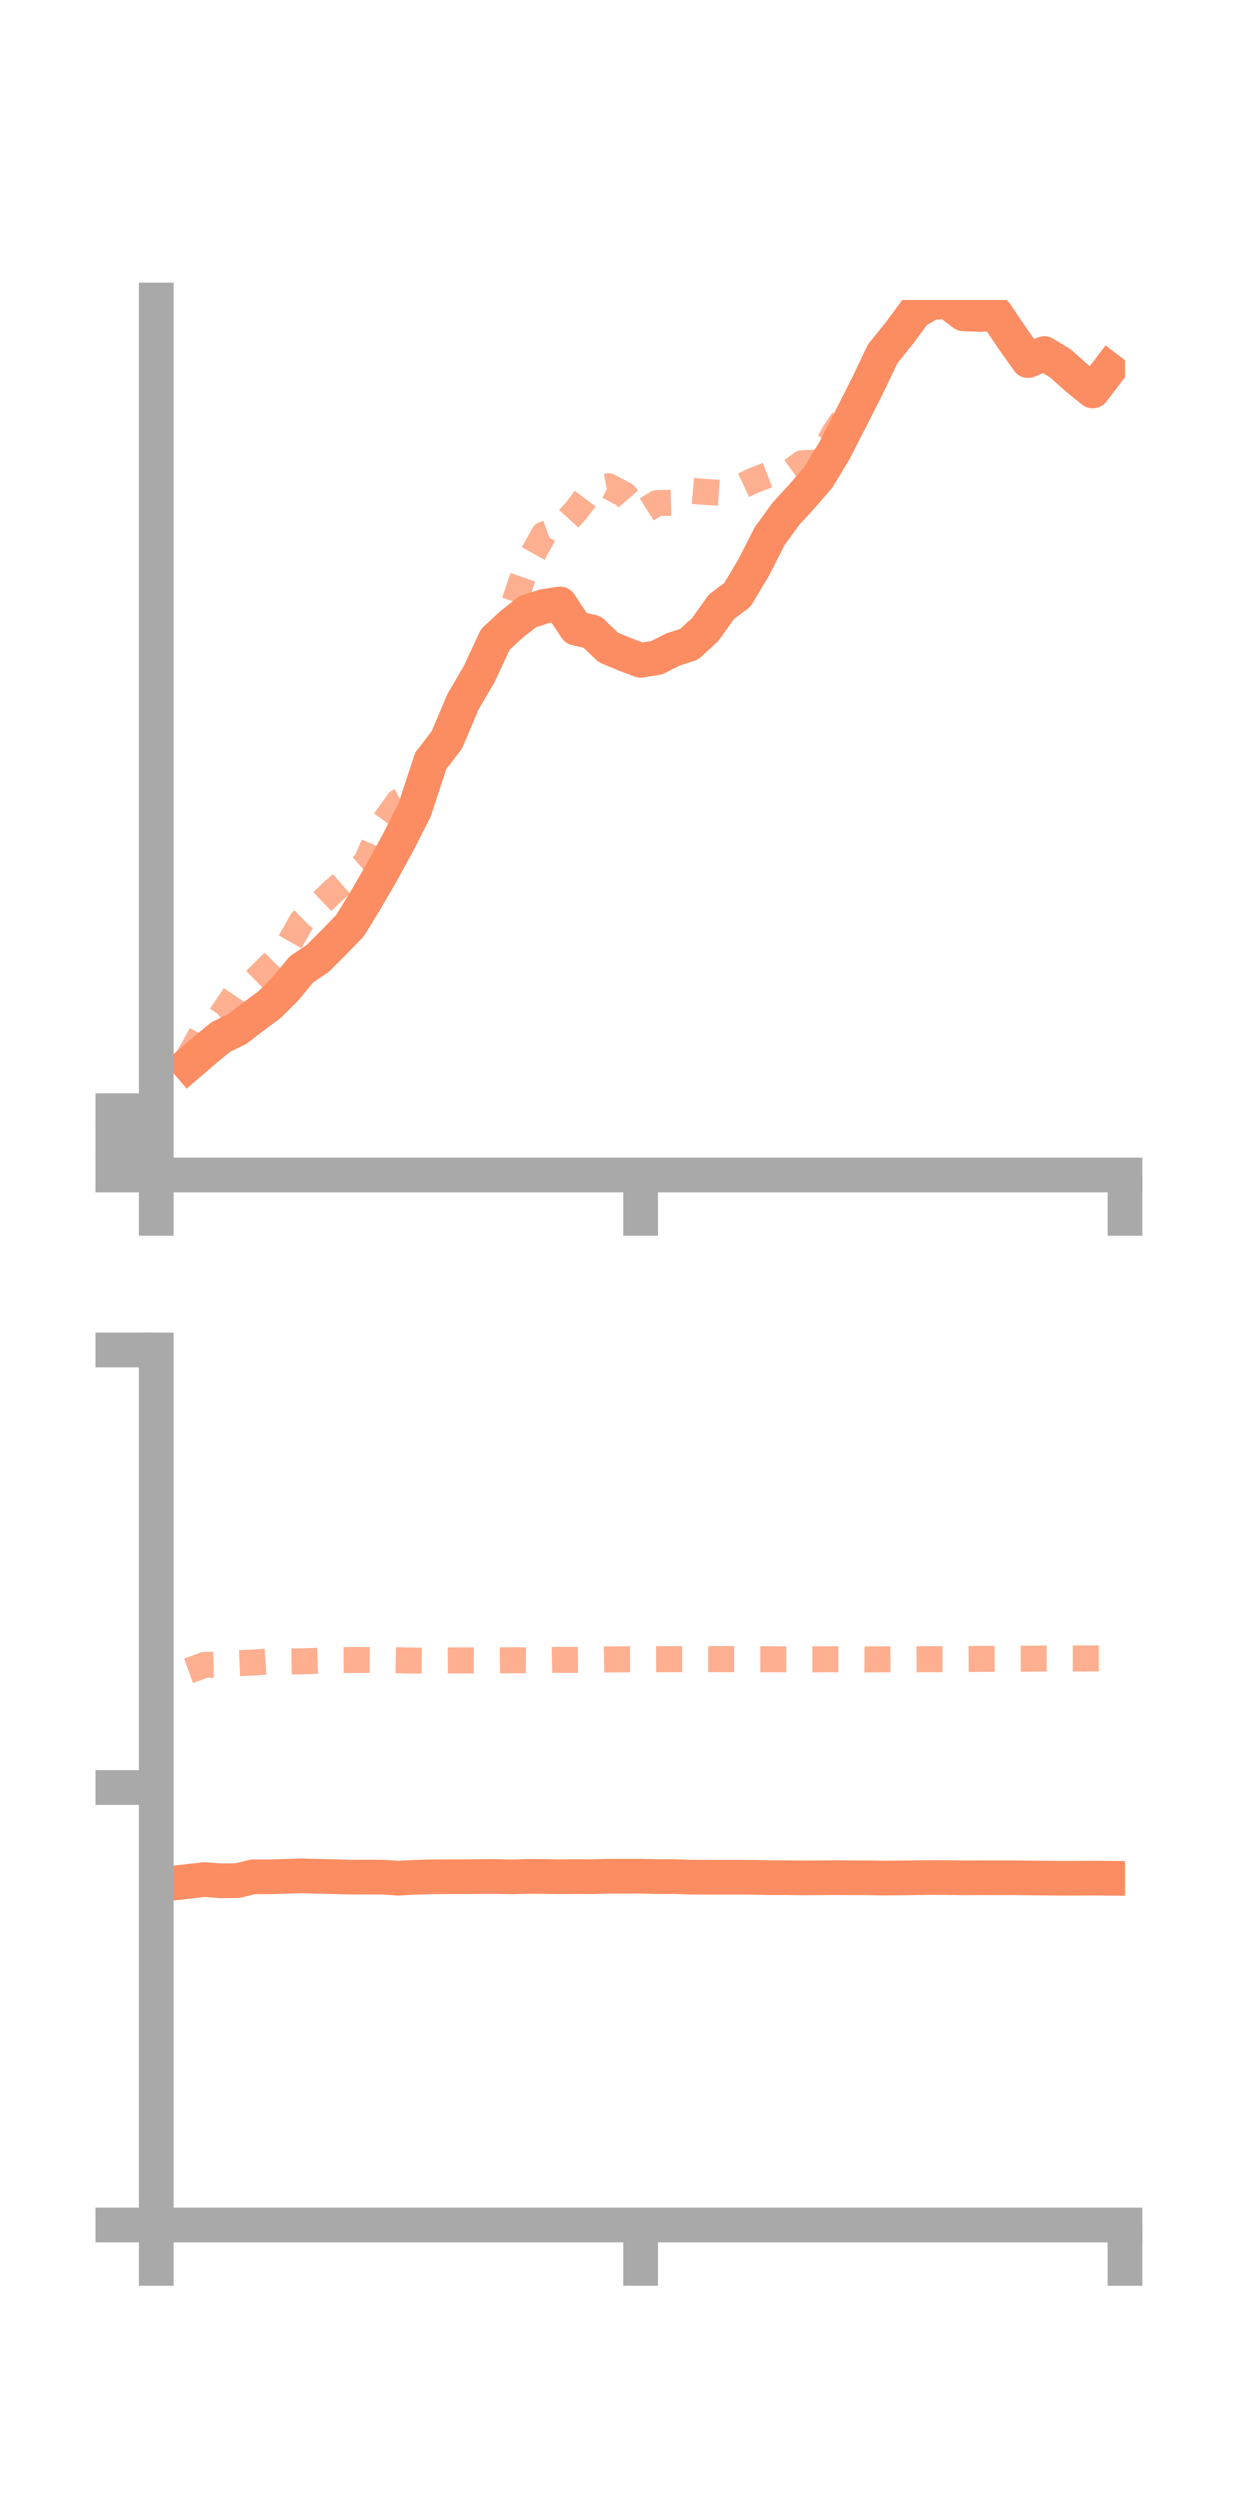 <?xml version="1.0" encoding="utf-8" standalone="no"?>
<!DOCTYPE svg PUBLIC "-//W3C//DTD SVG 1.1//EN"
  "http://www.w3.org/Graphics/SVG/1.1/DTD/svg11.dtd">
<!-- Created with matplotlib (https://matplotlib.org/) -->
<svg height="144pt" version="1.1" viewBox="0 0 72 144" width="72pt" xmlns="http://www.w3.org/2000/svg" xmlns:xlink="http://www.w3.org/1999/xlink">
 <defs>
  <style type="text/css">*{stroke-linecap:butt;stroke-linejoin:round;}</style>
 </defs>
 <g id="figure_1">
  <g id="patch_1">
   <path d="M 0 144 
L 72 144 
L 72 0 
L 0 0 
z
" style="fill:none;"/>
  </g>
  <g id="axes_1">
   <g id="patch_2">
    <path d="M 9 67.68 
L 64.8 67.68 
L 64.8 17.28 
L 9 17.28 
z
" style="fill:none;"/>
   </g>
   <g id="matplotlib.axis_1">
    <g id="xtick_1">
     <g id="line2d_1">
      <defs>
       <path d="M 0 0 
L 0 3.5 
" id="m6fa43c7f8d" style="stroke:#a9a9a9;stroke-width:2;"/>
      </defs>
      <g>
       <use style="fill:#a9a9a9;stroke:#a9a9a9;stroke-width:2;" x="9" xlink:href="#m6fa43c7f8d" y="67.68"/>
      </g>
     </g>
    </g>
    <g id="xtick_2">
     <g id="line2d_2">
      <g>
       <use style="fill:#a9a9a9;stroke:#a9a9a9;stroke-width:2;" x="36.9" xlink:href="#m6fa43c7f8d" y="67.68"/>
      </g>
     </g>
    </g>
    <g id="xtick_3">
     <g id="line2d_3">
      <g>
       <use style="fill:#a9a9a9;stroke:#a9a9a9;stroke-width:2;" x="64.8" xlink:href="#m6fa43c7f8d" y="67.68"/>
      </g>
     </g>
    </g>
   </g>
   <g id="matplotlib.axis_2">
    <g id="ytick_1">
     <g id="line2d_4">
      <defs>
       <path d="M 0 0 
L -3.5 0 
" id="mb5bf145cc3" style="stroke:#a9a9a9;stroke-width:2;"/>
      </defs>
      <g>
       <use style="fill:#a9a9a9;stroke:#a9a9a9;stroke-width:2;" x="9" xlink:href="#mb5bf145cc3" y="67.68"/>
      </g>
     </g>
    </g>
    <g id="ytick_2">
     <g id="line2d_5">
      <g>
       <use style="fill:#a9a9a9;stroke:#a9a9a9;stroke-width:2;" x="9" xlink:href="#mb5bf145cc3" y="65.827"/>
      </g>
     </g>
    </g>
    <g id="ytick_3">
     <g id="line2d_6">
      <g>
       <use style="fill:#a9a9a9;stroke:#a9a9a9;stroke-width:2;" x="9" xlink:href="#mb5bf145cc3" y="63.974"/>
      </g>
     </g>
    </g>
   </g>
   <g id="line2d_7">
    <path clip-path="url(#p12e6444682)" d="M 10.86 61.294 
L 11.79 60.495 
L 12.72 59.728 
L 13.65 59.283 
L 14.58 58.567 
L 15.51 57.88 
L 16.44 56.955 
L 17.37 55.827 
L 18.3 55.208 
L 19.23 54.277 
L 20.16 53.319 
L 21.09 51.8 
L 22.02 50.193 
L 22.95 48.486 
L 23.88 46.658 
L 24.81 43.828 
L 25.74 42.617 
L 26.67 40.417 
L 27.6 38.83 
L 28.53 36.832 
L 29.46 35.969 
L 30.39 35.241 
L 31.32 34.932 
L 32.25 34.789 
L 33.18 36.187 
L 34.11 36.404 
L 35.04 37.293 
L 35.97 37.681 
L 36.9 38.033 
L 37.83 37.885 
L 38.76 37.413 
L 39.69 37.111 
L 40.62 36.262 
L 41.55 34.957 
L 42.48 34.252 
L 43.41 32.69 
L 44.34 30.869 
L 45.27 29.592 
L 46.2 28.577 
L 47.13 27.5 
L 48.06 25.962 
L 48.99 24.145 
L 49.92 22.314 
L 50.85 20.369 
L 51.78 19.219 
L 52.71 17.963 
L 53.64 17.42 
L 54.57 17.373 
L 55.5 18.077 
L 56.43 18.115 
L 57.36 18.072 
L 58.29 19.449 
L 59.22 20.77 
L 60.15 20.367 
L 61.08 20.93 
L 62.01 21.761 
L 62.94 22.52 
L 63.87 21.297 
" style="fill:none;stroke:#fc8d62;stroke-linecap:square;stroke-width:2;"/>
   </g>
   <g id="line2d_8">
    <path clip-path="url(#p12e6444682)" d="M 10.86 60.891 
L 11.79 59.231 
L 12.72 58.522 
L 13.65 57.131 
L 14.58 56.578 
L 15.51 55.663 
L 16.44 54.732 
L 17.37 53.081 
L 18.3 52.182 
L 19.23 51.296 
L 20.16 50.489 
L 21.09 49.679 
L 22.02 47.482 
L 22.95 46.185 
L 23.88 45.729 
L 24.81 43.86 
L 25.74 43.153 
L 26.67 41.063 
L 27.6 39.18 
L 28.53 36.932 
L 29.46 35.161 
L 30.39 32.465 
L 31.32 30.788 
L 32.25 30.44 
L 33.18 29.416 
L 34.11 28.184 
L 35.04 28.006 
L 35.97 28.491 
L 36.9 29.565 
L 37.83 28.982 
L 38.76 28.961 
L 39.69 28.259 
L 40.62 28.334 
L 41.55 28.392 
L 42.48 28.112 
L 43.41 27.677 
L 44.34 27.316 
L 45.27 27.359 
L 46.2 26.685 
L 47.13 26.641 
L 48.06 24.931 
L 48.99 23.559 
L 49.92 21.993 
L 50.85 20.356 
L 51.78 18.876 
L 52.71 17.64 
L 53.64 16.414 
L 54.57 14.974 
L 55.5 13.474 
L 56.43 12.858 
L 57.36 13.335 
L 58.29 13.24 
L 59.22 13.299 
L 60.15 13.942 
L 61.08 13.137 
L 62.01 12.24 
L 62.94 13.216 
L 63.87 12.942 
" style="fill:none;stroke:#fc8d62;stroke-dasharray:1.5,1.5;stroke-dashoffset:0;stroke-opacity:0.7;stroke-width:1.5;"/>
   </g>
   <g id="patch_3">
    <path d="M 9 67.68 
L 9 17.28 
" style="fill:none;stroke:#a9a9a9;stroke-linecap:square;stroke-linejoin:miter;stroke-width:2;"/>
   </g>
   <g id="patch_4">
    <path d="M 64.8 67.68 
L 64.8 17.28 
" style="fill:none;"/>
   </g>
   <g id="patch_5">
    <path d="M 9 67.68 
L 64.8 67.68 
" style="fill:none;stroke:#a9a9a9;stroke-linecap:square;stroke-linejoin:miter;stroke-width:2;"/>
   </g>
   <g id="patch_6">
    <path d="M 9 17.28 
L 64.8 17.28 
" style="fill:none;"/>
   </g>
  </g>
  <g id="axes_2">
   <g id="patch_7">
    <path d="M 9 128.16 
L 64.8 128.16 
L 64.8 77.76 
L 9 77.76 
z
" style="fill:none;"/>
   </g>
   <g id="matplotlib.axis_3">
    <g id="xtick_4">
     <g id="line2d_9">
      <g>
       <use style="fill:#a9a9a9;stroke:#a9a9a9;stroke-width:2;" x="9" xlink:href="#m6fa43c7f8d" y="128.16"/>
      </g>
     </g>
    </g>
    <g id="xtick_5">
     <g id="line2d_10">
      <g>
       <use style="fill:#a9a9a9;stroke:#a9a9a9;stroke-width:2;" x="36.9" xlink:href="#m6fa43c7f8d" y="128.16"/>
      </g>
     </g>
    </g>
    <g id="xtick_6">
     <g id="line2d_11">
      <g>
       <use style="fill:#a9a9a9;stroke:#a9a9a9;stroke-width:2;" x="64.8" xlink:href="#m6fa43c7f8d" y="128.16"/>
      </g>
     </g>
    </g>
   </g>
   <g id="matplotlib.axis_4">
    <g id="ytick_4">
     <g id="line2d_12">
      <g>
       <use style="fill:#a9a9a9;stroke:#a9a9a9;stroke-width:2;" x="9" xlink:href="#mb5bf145cc3" y="128.16"/>
      </g>
     </g>
    </g>
    <g id="ytick_5">
     <g id="line2d_13">
      <g>
       <use style="fill:#a9a9a9;stroke:#a9a9a9;stroke-width:2;" x="9" xlink:href="#mb5bf145cc3" y="102.96"/>
      </g>
     </g>
    </g>
    <g id="ytick_6">
     <g id="line2d_14">
      <g>
       <use style="fill:#a9a9a9;stroke:#a9a9a9;stroke-width:2;" x="9" xlink:href="#mb5bf145cc3" y="77.76"/>
      </g>
     </g>
    </g>
   </g>
   <g id="line2d_15">
    <path clip-path="url(#p7fb75cd98a)" d="M 10.86 108.367 
L 11.79 108.263 
L 12.72 108.335 
L 13.65 108.327 
L 14.58 108.106 
L 15.51 108.105 
L 16.44 108.077 
L 17.37 108.049 
L 18.3 108.075 
L 19.23 108.095 
L 20.16 108.124 
L 21.09 108.118 
L 22.02 108.123 
L 22.95 108.185 
L 23.88 108.132 
L 24.81 108.106 
L 25.74 108.098 
L 26.67 108.098 
L 27.6 108.089 
L 28.53 108.085 
L 29.46 108.109 
L 30.39 108.081 
L 31.32 108.085 
L 32.25 108.1 
L 33.18 108.09 
L 34.11 108.096 
L 35.04 108.071 
L 35.97 108.069 
L 36.9 108.068 
L 37.83 108.092 
L 38.76 108.09 
L 39.69 108.122 
L 40.62 108.127 
L 41.55 108.131 
L 42.48 108.13 
L 43.41 108.134 
L 44.34 108.154 
L 45.27 108.154 
L 46.2 108.165 
L 47.13 108.161 
L 48.06 108.153 
L 48.99 108.159 
L 49.92 108.161 
L 50.85 108.177 
L 51.78 108.17 
L 52.71 108.158 
L 53.64 108.144 
L 54.57 108.149 
L 55.5 108.163 
L 56.43 108.157 
L 57.36 108.16 
L 58.29 108.158 
L 59.22 108.169 
L 60.15 108.177 
L 61.08 108.187 
L 62.01 108.186 
L 62.94 108.179 
L 63.87 108.188 
" style="fill:none;stroke:#fc8d62;stroke-linecap:square;stroke-width:2;"/>
   </g>
   <g id="line2d_16">
    <path clip-path="url(#p7fb75cd98a)" d="M 10.86 96.237 
L 11.79 95.898 
L 12.72 95.878 
L 13.65 95.804 
L 14.58 95.764 
L 15.51 95.698 
L 16.44 95.703 
L 17.37 95.694 
L 18.3 95.662 
L 19.23 95.622 
L 20.16 95.621 
L 21.09 95.611 
L 22.02 95.617 
L 22.95 95.631 
L 23.88 95.652 
L 24.81 95.654 
L 25.74 95.645 
L 26.67 95.638 
L 27.6 95.641 
L 28.53 95.641 
L 29.46 95.627 
L 30.39 95.636 
L 31.32 95.626 
L 32.25 95.606 
L 33.18 95.609 
L 34.11 95.601 
L 35.04 95.583 
L 35.97 95.576 
L 36.9 95.573 
L 37.83 95.571 
L 38.76 95.566 
L 39.69 95.567 
L 40.62 95.562 
L 41.55 95.564 
L 42.48 95.564 
L 43.41 95.571 
L 44.34 95.571 
L 45.27 95.576 
L 46.2 95.575 
L 47.13 95.576 
L 48.06 95.572 
L 48.99 95.574 
L 49.92 95.582 
L 50.85 95.577 
L 51.78 95.574 
L 52.71 95.573 
L 53.64 95.565 
L 54.57 95.565 
L 55.5 95.557 
L 56.43 95.553 
L 57.36 95.547 
L 58.29 95.544 
L 59.22 95.541 
L 60.15 95.532 
L 61.08 95.527 
L 62.01 95.528 
L 62.94 95.527 
L 63.87 95.525 
" style="fill:none;stroke:#fc8d62;stroke-dasharray:1.5,1.5;stroke-dashoffset:0;stroke-opacity:0.7;stroke-width:1.5;"/>
   </g>
   <g id="patch_8">
    <path d="M 9 128.16 
L 9 77.76 
" style="fill:none;stroke:#a9a9a9;stroke-linecap:square;stroke-linejoin:miter;stroke-width:2;"/>
   </g>
   <g id="patch_9">
    <path d="M 64.8 128.16 
L 64.8 77.76 
" style="fill:none;"/>
   </g>
   <g id="patch_10">
    <path d="M 9 128.16 
L 64.8 128.16 
" style="fill:none;stroke:#a9a9a9;stroke-linecap:square;stroke-linejoin:miter;stroke-width:2;"/>
   </g>
   <g id="patch_11">
    <path d="M 9 77.76 
L 64.8 77.76 
" style="fill:none;"/>
   </g>
  </g>
 </g>
 <defs>
  <clipPath id="p12e6444682">
   <rect height="50.4" width="55.8" x="9" y="17.28"/>
  </clipPath>
  <clipPath id="p7fb75cd98a">
   <rect height="50.4" width="55.8" x="9" y="77.76"/>
  </clipPath>
 </defs>
</svg>
